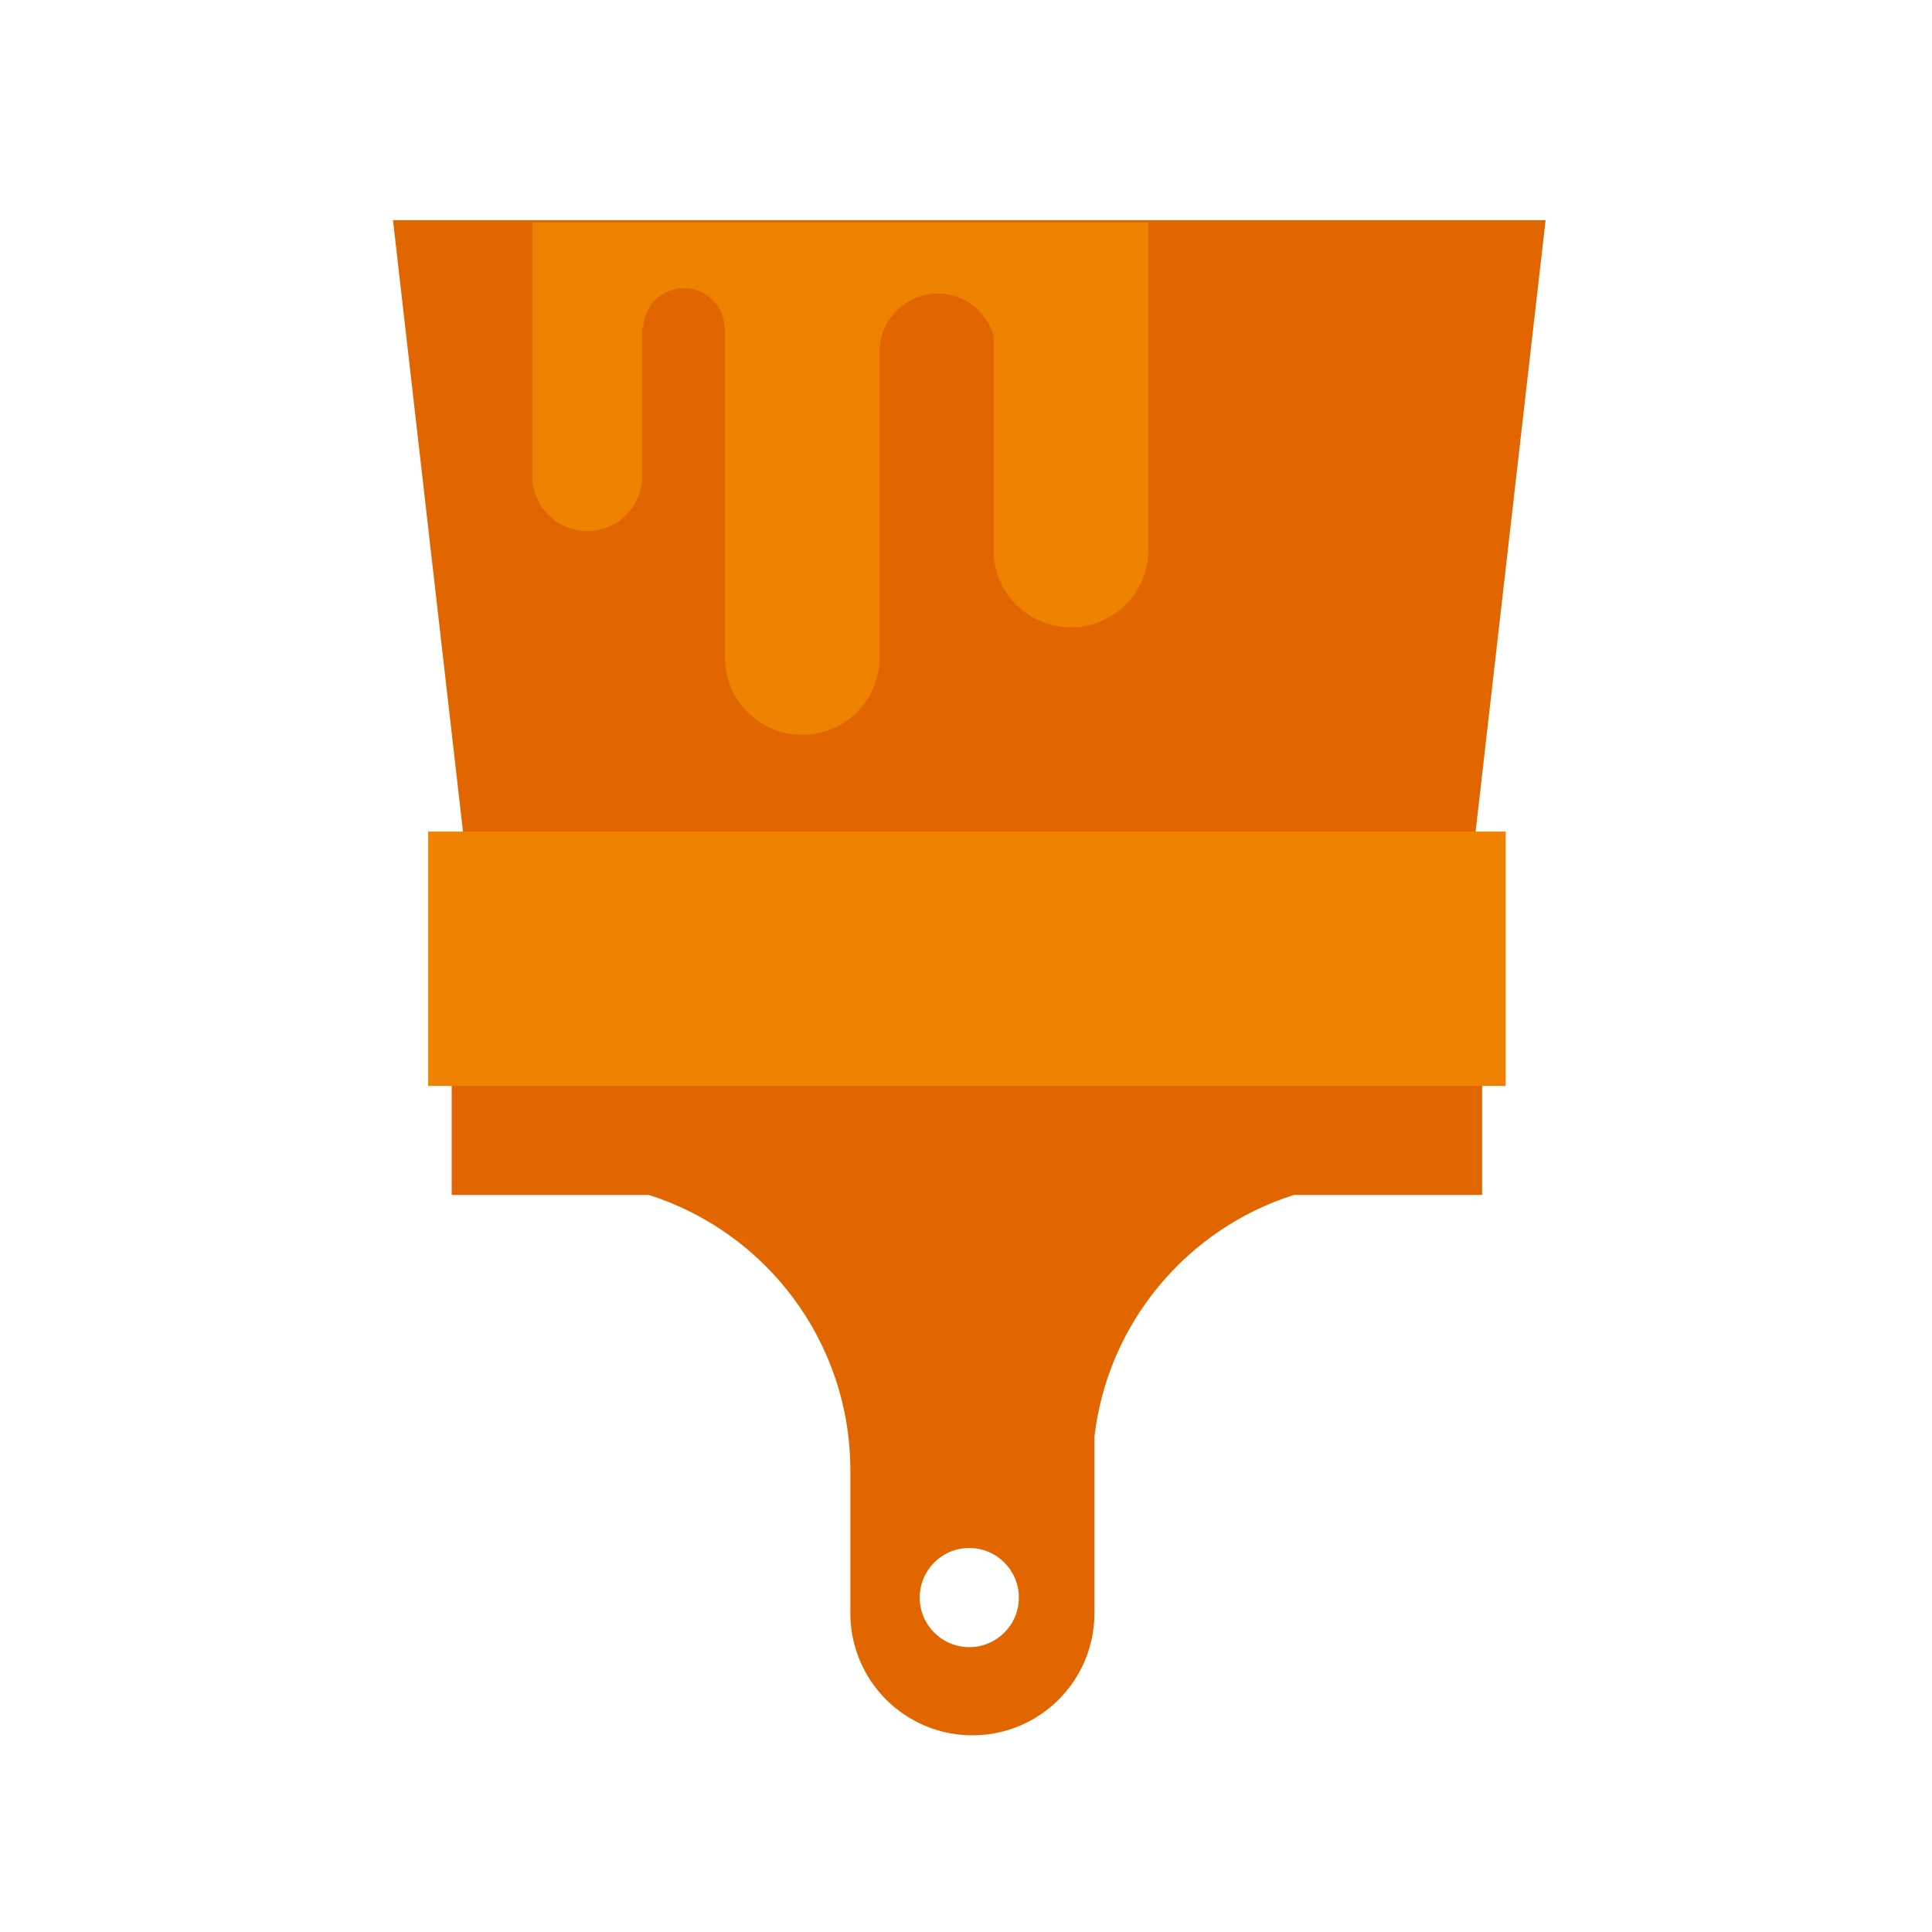 <?xml version="1.0" encoding="utf-8"?><!DOCTYPE svg PUBLIC "-//W3C//DTD SVG 1.1//EN" "http://www.w3.org/Graphics/SVG/1.1/DTD/svg11.dtd"><svg version="1.1" id="Golden" xmlns="http://www.w3.org/2000/svg" xmlns:xlink="http://www.w3.org/1999/xlink" x="0px" y="0px" width="110px" height="110px" viewBox="0 0 110 110" enable-background="new 0 0 110 110" xml:space="preserve"><path fill="#E26600" d="M62.313,61.152v-5.508c0-3.838-3.111-6.949-6.949-6.949s-6.949,3.111-6.949,6.949v5.508H25.718v6.883h11.225	c6.651,2.113,11.472,8.334,11.472,15.685v8.132c0,3.838,3.111,6.949,6.949,6.949s6.949-3.111,6.949-6.949V81.796	c0.758-6.495,5.289-11.835,11.35-13.76h10.723v-6.883H62.313z M55.187,93.781c-1.559,0-2.822-1.264-2.822-2.822	c0-1.559,1.263-2.822,2.822-2.822c1.558,0,2.822,1.263,2.822,2.822C58.009,92.517,56.746,93.781,55.187,93.781z"/><polygon fill="#E26600" points="83.68,50.273 26.695,50.273 22.375,12.538 88,12.538"/><rect x="24.378" y="47.348" fill="#EF8200" width="61.349" height="14.481"/><path fill="#EF8200" d="M30.308,12.665v14.442c0,1.727,1.4,3.128,3.128,3.128c1.728,0,3.128-1.4,3.128-3.128v-8.549	c0.026,0.102,0.045,0.166,0.054,0.164c0-1.281,1.039-2.32,2.32-2.32c1.281,0,2.32,1.039,2.32,2.32l0.014-0.09v18.801	c0,2.431,1.971,4.403,4.403,4.403c2.432,0,4.403-1.971,4.403-4.403V19.942c0.051-1.792,1.512-3.232,3.317-3.232	c1.51,0,2.77,1.012,3.176,2.39v12.214c0,2.431,1.971,4.403,4.403,4.403s4.403-1.971,4.403-4.403V12.665H30.308z"/></svg>